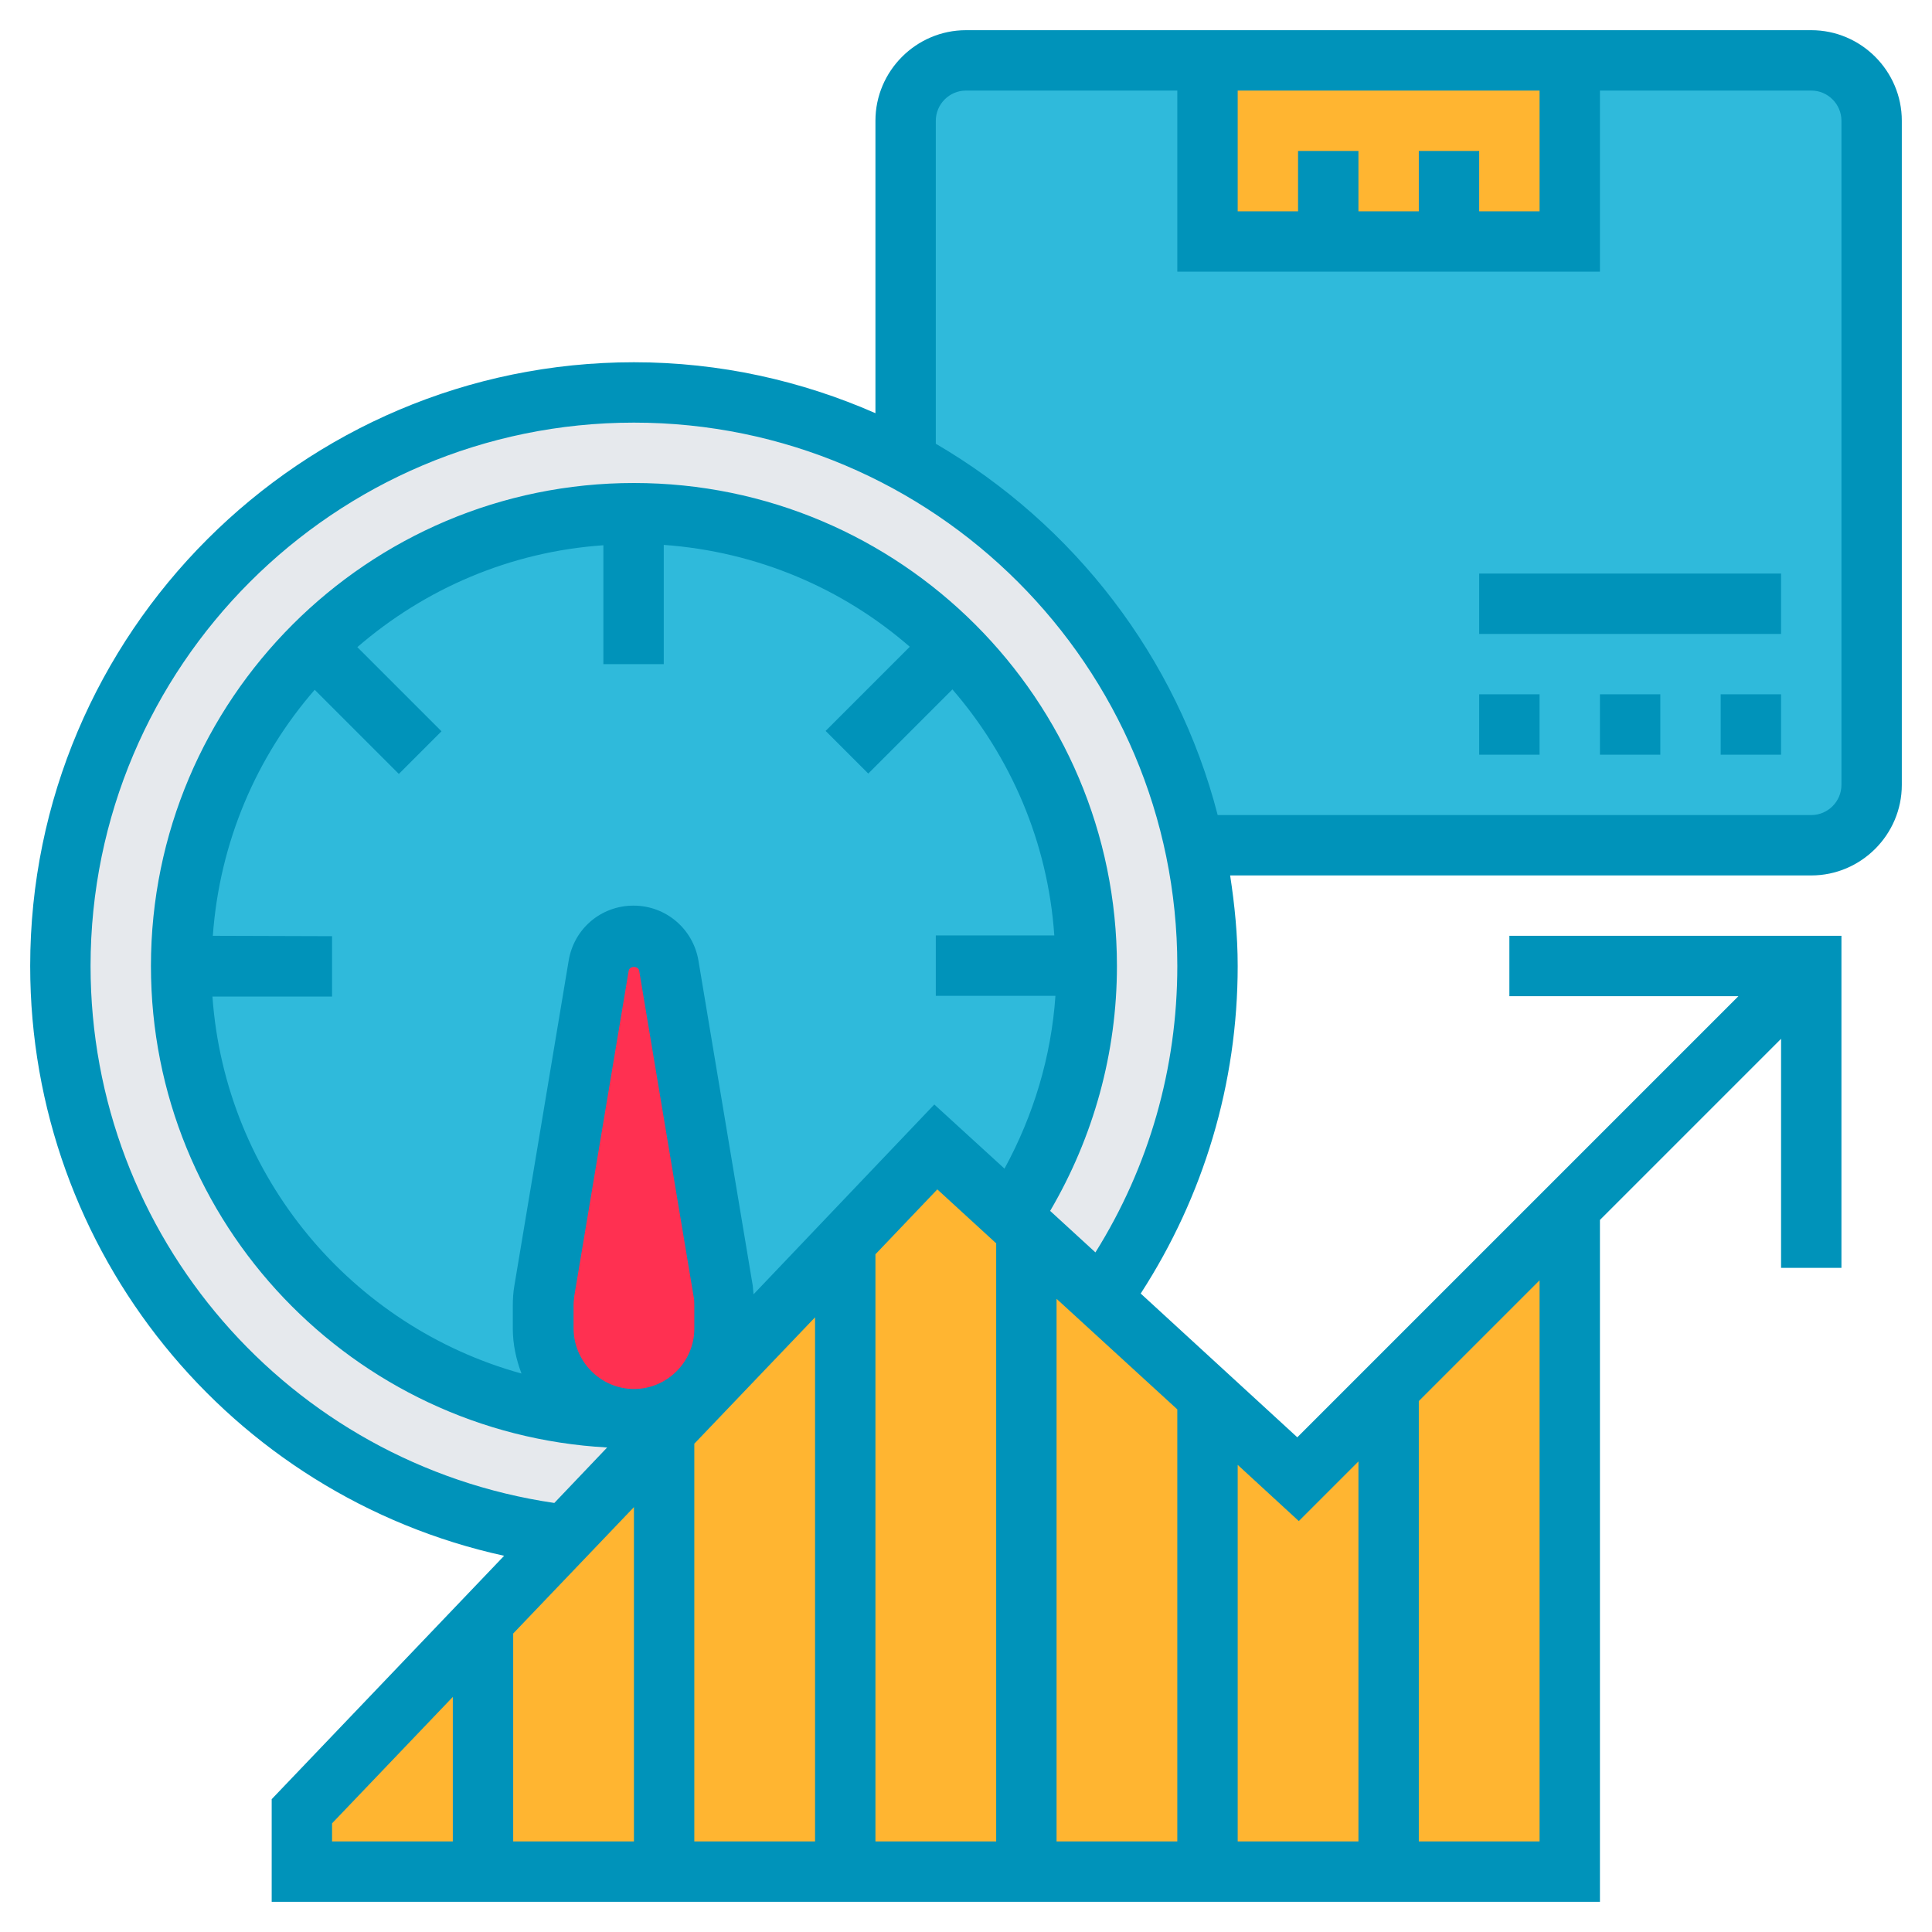 <?xml version="1.0" encoding="utf-8"?>
<!-- Generator: Adobe Illustrator 23.0.6, SVG Export Plug-In . SVG Version: 6.00 Build 0)  -->
<svg version="1.1" id="Layer_5" xmlns="http://www.w3.org/2000/svg" xmlns:xlink="http://www.w3.org/1999/xlink" x="0px" y="0px"
	 viewBox="0 0 512 512" style="enable-background:new 0 0 512 512;" xml:space="preserve">
<style type="text/css">
	.st0{fill:#E6E9ED;}
	.st1{fill:#2FBADB;}
	.st2{fill:#FFB531;}
	.st3{fill:#FF3051;}
	.st4{fill:#0093BA;}
</style>
<circle class="st0" cx="168" cy="256" r="152"/>
<path class="st1" d="M480,16H256c-8.8,0-16,7.2-16,16v90.1l-0.1,0.1c38.6,20.7,67.3,57.8,76.6,101.8h0.1H480c8.8,0,16-7.2,16-16V32
	C496,23.2,488.8,16,480,16z"/>
<path class="st2" d="M320,16h96v48h-32h-32h-32V16z"/>
<path class="st1" d="M252.8,171.2C231.1,149.4,201.1,136,168,136s-63.1,13.4-84.8,35.2C61.4,192.9,48,222.9,48,256
	c0,66.2,53.8,120,120,120c4,0,7.9-0.2,11.8-0.6l44.2-46.3l24-25.1l20,18.3c12.6-19,20-41.8,20-66.3
	C288,222.9,274.6,192.9,252.8,171.2z"/>
<path class="st3" d="M177.3,255.9l14.4,86.2c0.2,1.3,0.3,2.6,0.3,3.9v6c0,6.6-2.7,12.6-7,17s-10.3,7-17,7c-13.3,0-24-10.7-24-24v-6
	c0-1.4,0.1-2.6,0.3-3.9l14.4-86.2c0.7-4.6,4.6-7.9,9.3-7.9S176.6,251.4,177.3,255.9L177.3,255.9z"/>
<path class="st2" d="M368,368l-24,24l-24-22l-28.2-25.8L272,326l-4-3.7L248,304l-24,25.1l-44.2,46.3l-3.8,4l-26.2,27.4L128,429.7
	L80,480v16h48h48h48h48h48h48h48V320L368,368z"/>
<path class="st4" d="M480,8H256c-13.2,0-24,10.8-24,24v77.5c-19.6-8.6-41.2-13.5-64-13.5C79.8,96,8,167.8,8,256
	c0,75.8,53,140.4,125.6,156.3L72,476.8V504h352V323.3l48-48V336h16v-88h-88v16h60.7L343.8,380.9l-41.5-38.1
	C319,317,328,287.1,328,256c0-8.2-0.8-16.2-2-24h154c13.2,0,24-10.8,24-24V32C504,18.8,493.2,8,480,8z M376,40v16h-16V40h-16v16h-16
	V24h80v32h-16V40H376z M56.4,248c1.8-24.9,11.6-47.5,27-65.2l22.3,22.3l11.3-11.3l-22.3-22.3c17.8-15.4,40.4-25.3,65.2-27V176h16
	v-31.6c24.9,1.8,47.5,11.6,65.2,27l-22.3,22.3l11.3,11.3l22.3-22.3c15.4,17.8,25.3,40.4,27,65.2H248v16h31.7
	c-1.1,16.1-5.8,31.7-13.5,45.8l-18.6-17L199.7,343c-0.1-0.7-0.1-1.5-0.2-2.2l-14.4-86.2c-1.4-8.4-8.6-14.6-17.2-14.6
	s-15.8,6.1-17.2,14.6l-14.4,86.2c-0.3,1.7-0.4,3.5-0.4,5.3v6c0,4.2,0.9,8.2,2.3,11.9c-44.9-12.4-78.5-52-81.9-99.9H88v-16L56.4,248z
	 M152,352v-6c0-0.9,0.1-1.8,0.2-2.6l14.4-86.1c0.2-1.4,2.6-1.4,2.8,0l14.4,86.2c0.2,0.9,0.2,1.8,0.2,2.6v6c0,8.8-7.2,16-16,16
	S152,360.8,152,352L152,352z M216,349.1V488h-32V382.6L216,349.1z M232,332.4l16.4-17.2l15.6,14.3V488h-32V332.4z M280,344.2
	l32,29.3V488h-32V344.2z M168,488h-32v-55.1l32-33.5V488z M88,483.2l32-33.5V488H88V483.2z M408,488h-32V371.3l32-32V488z
	 M344.2,403.1l15.8-15.8V488h-32v-99.8L344.2,403.1z M290.3,331.9l-12-11C289.8,301.3,296,279,296,256c0-70.6-57.4-128-128-128
	S40,185.4,40,256c0,68.2,53.6,123.9,120.9,127.6l-14,14.7C76.6,388,24,327.6,24,256c0-79.4,64.6-144,144-144s144,64.6,144,144
	C312,283.1,304.5,309.2,290.3,331.9L290.3,331.9z M488,208c0,4.4-3.6,8-8,8H322.7c-10.8-41.9-38.2-77.1-74.7-98.4V32
	c0-4.4,3.6-8,8-8h56v48h112V24h56c4.4,0,8,3.6,8,8V208z"/>
<path class="st4" d="M424,184h16v16h-16V184z"/>
<path class="st4" d="M392,184h16v16h-16V184z"/>
<path class="st4" d="M456,184h16v16h-16V184z"/>
<path class="st4" d="M392,152h80v16h-80V152z"/>
</svg>

